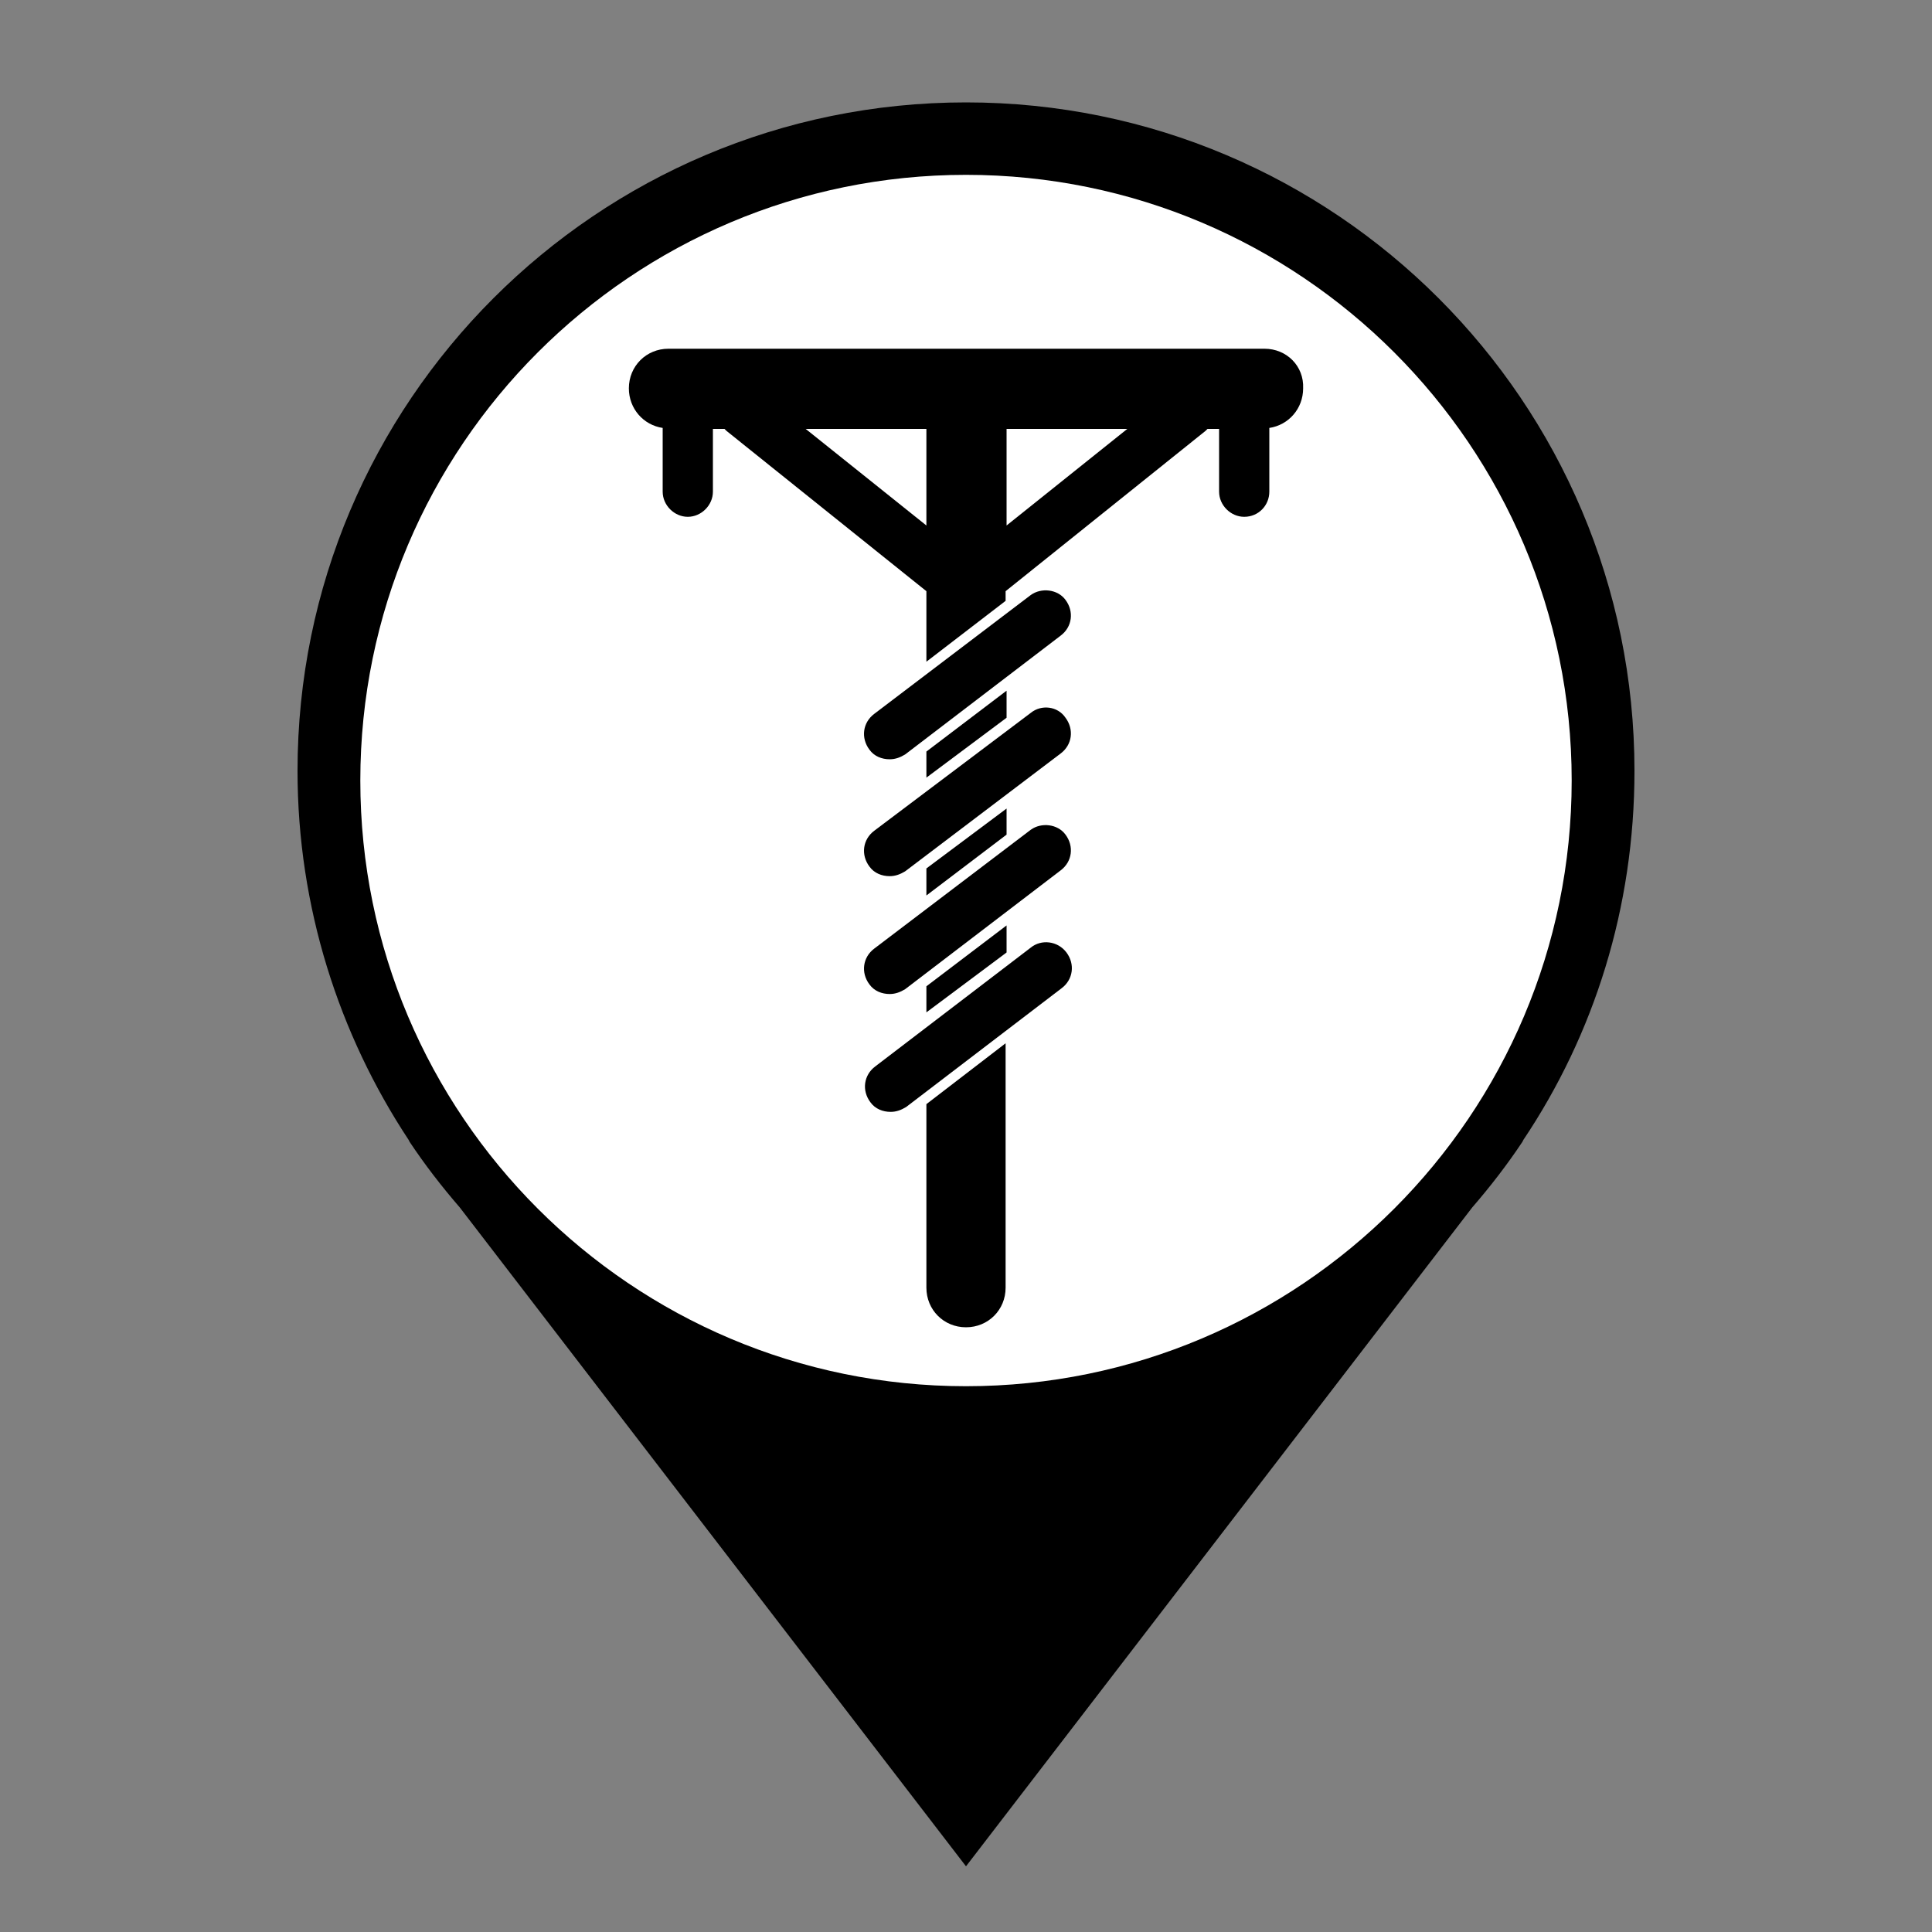 <?xml version="1.0" encoding="utf-8"?>
<!-- Generator: Adobe Illustrator 26.0.0, SVG Export Plug-In . SVG Version: 6.00 Build 0)  -->
<svg version="1.1" id="Layer_1" xmlns="http://www.w3.org/2000/svg" xmlns:xlink="http://www.w3.org/1999/xlink" x="0px" y="0px"
	 viewBox="0 0 200 200" style="enable-background:new 0 0 200 200;" xml:space="preserve">
	 <rect x="0" y="0" width="200" height="200" fill="#808080" stroke="none"/>
	 <style type="text/css">
	     .primary{fill:#000000;}
	     .pinFill{fill:#FFFFFF;}
	 </style>
	 <g>
	 	<path id="pin" class="primary" d="M169.2,79.8c0-38.2-31-69.2-69.2-69.2s-69.2,31-69.2,69.2c0,14.1,4.3,27.3,11.5,38.2h0l0.1,0.2
	 		c1.6,2.4,3.3,4.6,5.2,6.8l52.4,68.2l52.4-68.2c1.9-2.2,3.6-4.4,5.2-6.8l0.1-0.2h0C165,107.1,169.2,94,169.2,79.8L169.2,79.8z"/>
	 	<path id="pinFill" class="pinFill" d="M100,143.5c-34.6,0-62.7-28.1-62.7-62.7S65.4,18.1,100,18.1s62.7,28.1,62.7,62.7
	 		S134.6,143.5,100,143.5L100,143.5z"/>
	 </g>
<g>
	<polygon id="polygon1" class="primary" points="95.9,89.9 95.9,92.7 104.2,86.4 104.2,83.7 	"/>
	<polygon id="polygon2" class="primary" points="95.9,77.8 95.9,80.5 104.2,74.3 104.2,71.5 	"/>
	<path id="path2" class="primary" d="M130.9,36.1H69.2c-2.3,0-4.1,1.8-4.1,4.1c0,2.1,1.5,3.8,3.5,4.1v6.6c0,1.4,1.2,2.6,2.6,2.6c1.4,0,2.6-1.2,2.6-2.6v-6.5H75
		c0.1,0.1,0.1,0.1,0.2,0.2l20.7,16.6v7.3l8.2-6.3v-1l20.7-16.6c0.1-0.1,0.1-0.1,0.2-0.2h1.2v6.5c0,1.4,1.2,2.6,2.6,2.6
		c1.5,0,2.6-1.2,2.6-2.6v-6.6c2-0.3,3.5-2,3.5-4.1C135,37.9,133.2,36.1,130.9,36.1z M95.9,54.4l-12.5-10h12.5V54.4z M104.2,54.4v-10
		h12.5L104.2,54.4z"/>
	<path id="path3" class="primary" d="M106.7,61.6L90.5,73.9c-1.2,0.9-1.4,2.5-0.5,3.7c0.5,0.7,1.3,1,2.1,1c0.6,0,1.1-0.2,1.6-0.5l16.1-12.3
		c1.2-0.9,1.4-2.5,0.5-3.7C109.5,61,107.8,60.8,106.7,61.6z"/>
	<path id="path4" class="primary" d="M106.7,73.8L90.5,86c-1.2,0.9-1.4,2.5-0.5,3.7c0.5,0.7,1.3,1,2.1,1c0.6,0,1.1-0.2,1.6-0.5L109.8,78
		c1.2-0.9,1.4-2.5,0.5-3.7C109.5,73.1,107.8,72.9,106.7,73.8z"/>
	<path id="path5" class="primary" d="M106.7,85.9L90.5,98.2c-1.2,0.9-1.4,2.5-0.5,3.7c0.5,0.7,1.3,1,2.1,1c0.6,0,1.1-0.2,1.6-0.5l16.1-12.3
		c1.2-0.9,1.4-2.5,0.5-3.7C109.5,85.3,107.8,85.1,106.7,85.9z"/>
	<path id="path6" class="primary" d="M106.7,98.1l-16.1,12.3c-1.2,0.9-1.4,2.5-0.5,3.7c0.5,0.7,1.3,1,2.1,1c0.6,0,1.1-0.2,1.6-0.5l16.1-12.3
		c1.2-0.9,1.4-2.5,0.5-3.7C109.5,97.4,107.8,97.2,106.7,98.1z"/>
	<path id="path7" class="primary" d="M95.9,133.3c0,2.3,1.8,4.1,4.1,4.1s4.1-1.8,4.1-4.1V108l-8.2,6.3V133.3z"/>
	<polygon id="polygon3" class="primary" points="95.9,102.1 95.9,104.8 104.2,98.6 104.2,95.8 	"/>
</g>
</svg>
